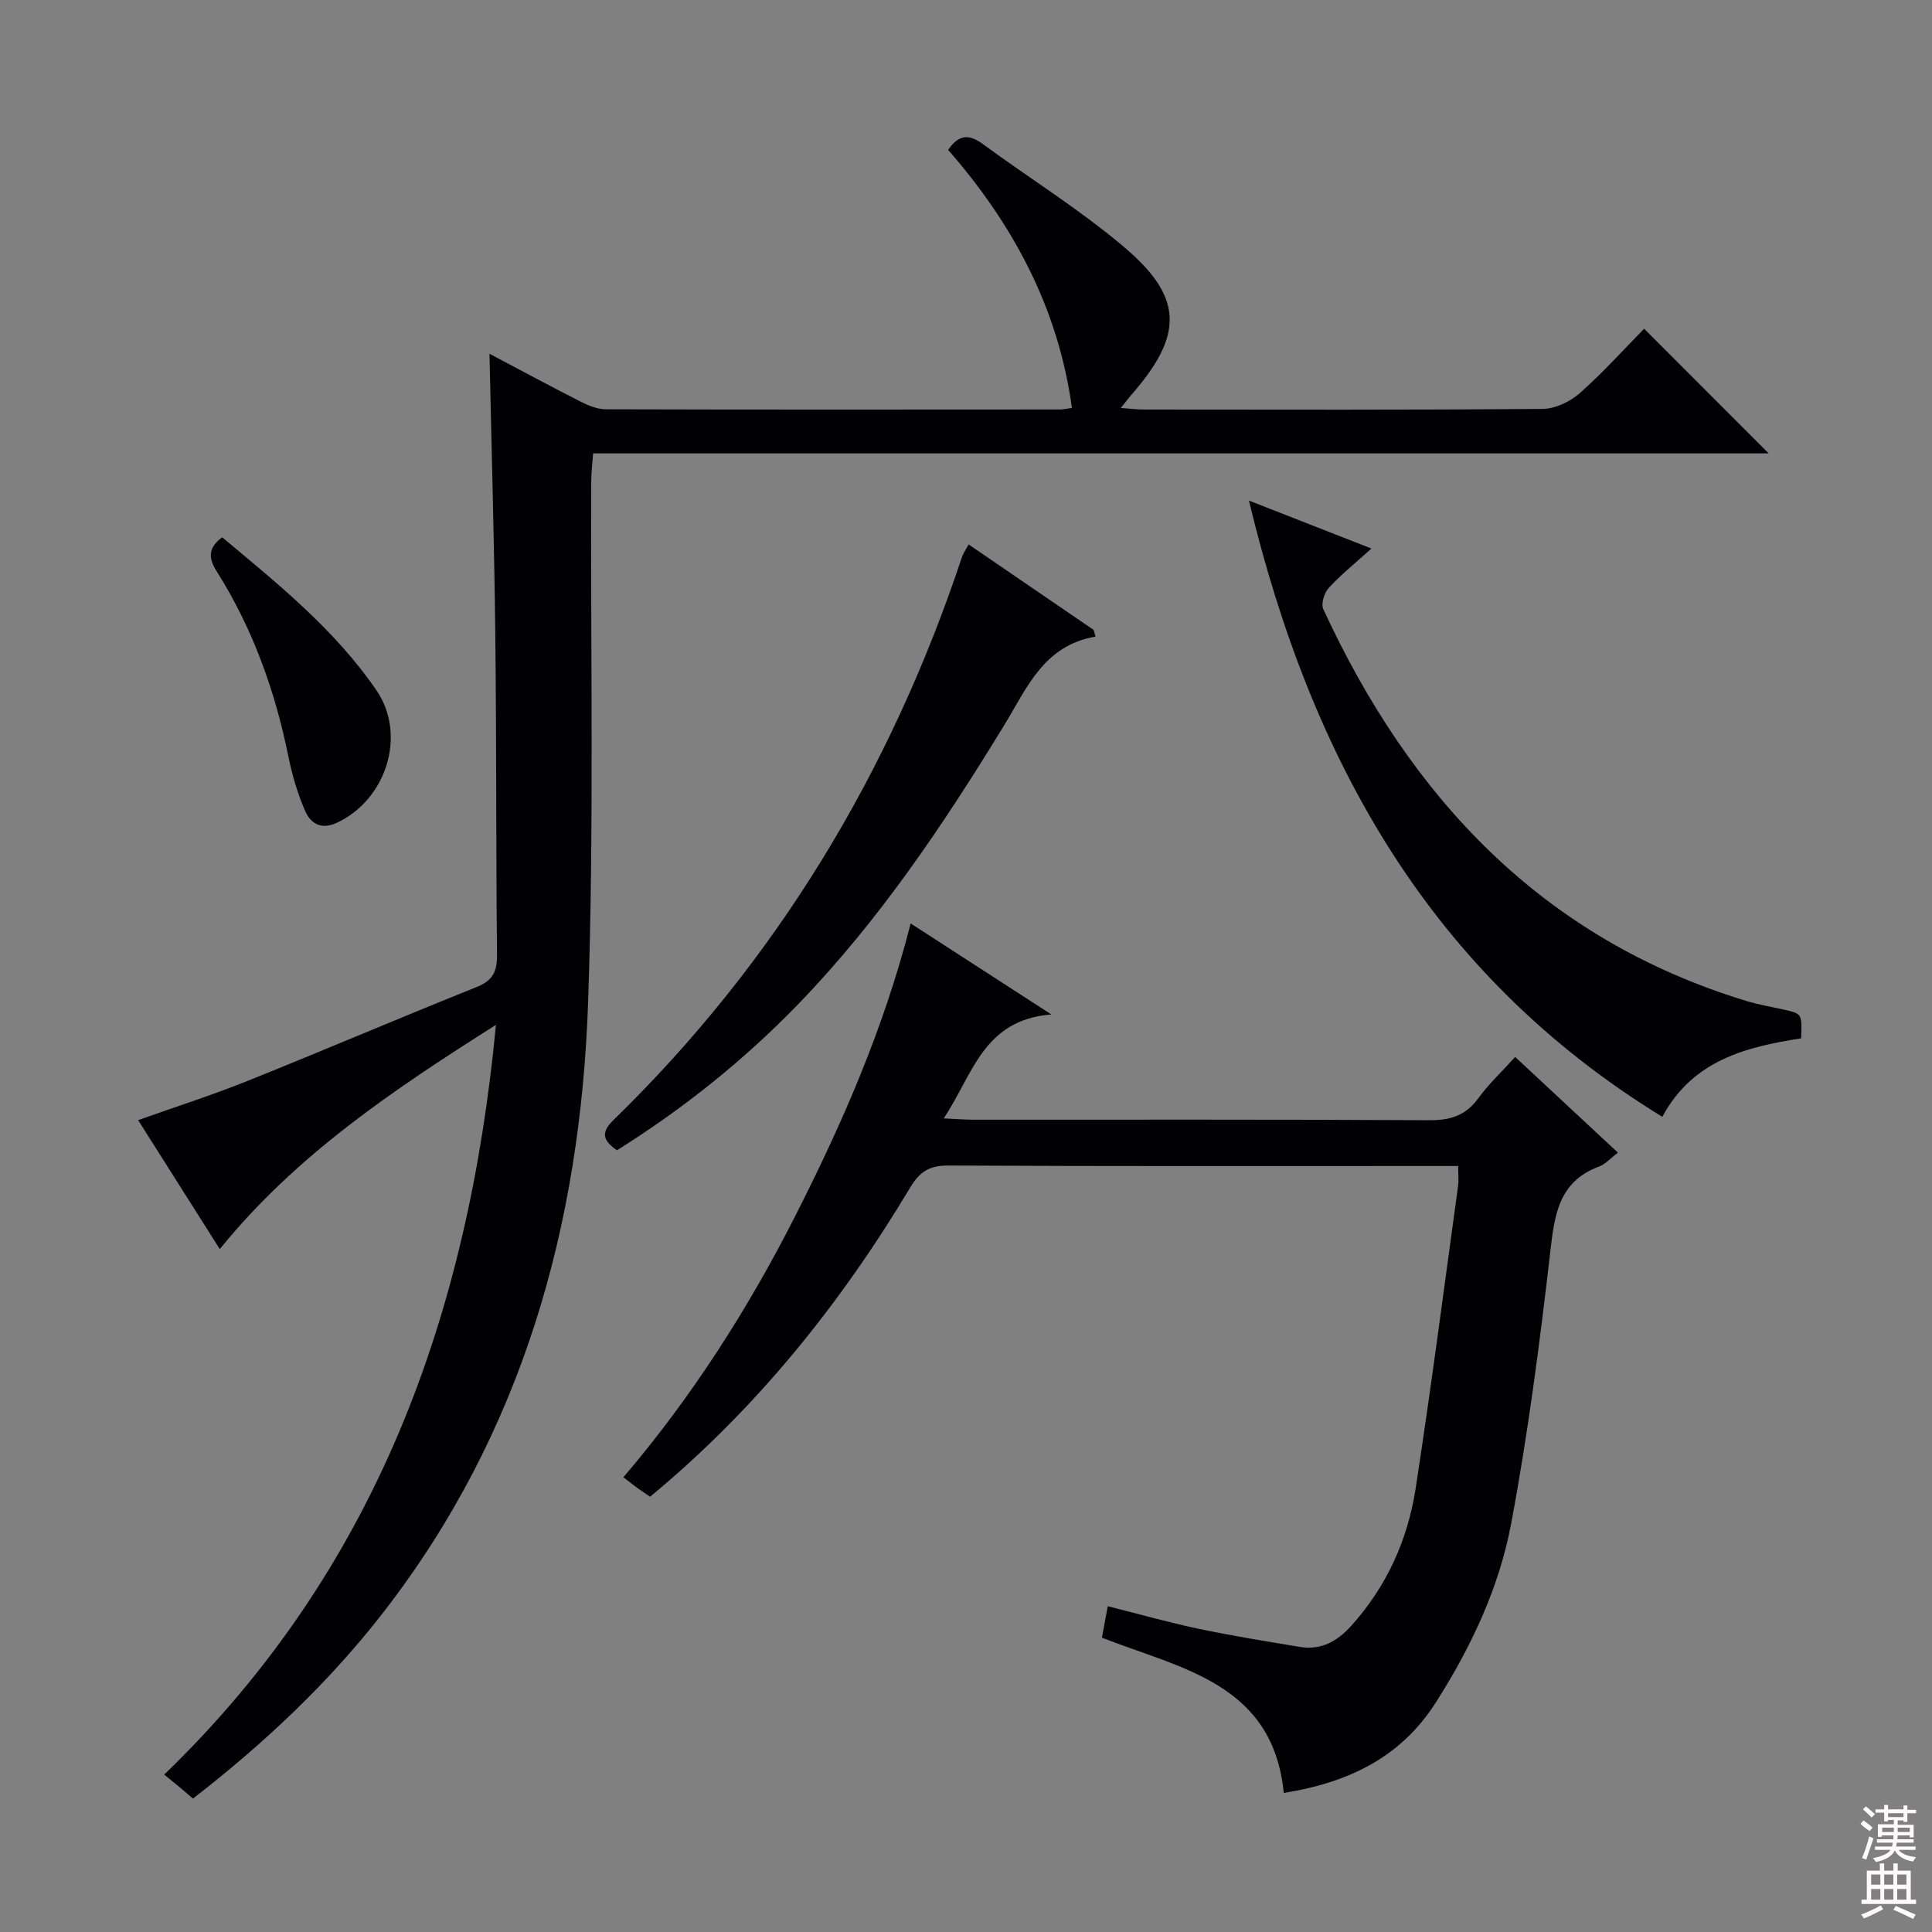 <svg enable-background="new 0 0 400 400" viewBox="0 0 400 400" xmlns="http://www.w3.org/2000/svg"><rect x="0" y="0" width="400" height="400" fill="#808080" stroke="none"/><g fill="#010103"><path d="m102.68 212.19c-21.45 13.58-41.4 26.98-57.18 46.42-5.65-8.92-11.11-17.55-16.9-26.7 7.76-2.76 15.28-5.16 22.58-8.09 15.88-6.37 31.62-13.11 47.51-19.47 3.38-1.35 4.25-3.25 4.21-6.7-.22-21.99-.1-43.99-.35-65.98-.22-19.28-.78-38.55-1.21-58.43 6.48 3.42 12.7 6.78 19 9.98 1.57.8 3.41 1.52 5.12 1.52 31.33.09 62.65.06 93.98.04.65 0 1.29-.16 2.49-.32-2.83-20.72-12.22-38.07-25.63-53.43 2.18-3.18 4.3-3.31 7.12-1.25 9.78 7.18 20.17 13.61 29.38 21.43 12.27 10.41 12.21 18.19 1.47 30.5-.62.71-1.19 1.48-2.22 2.76 2.03.14 3.44.32 4.85.32 27.49.02 54.99.1 82.48-.13 2.6-.02 5.69-1.49 7.69-3.26 4.85-4.28 9.19-9.14 13.33-13.34 8.83 8.84 17.35 17.37 25.79 25.81-80.46 0-161.62 0-243.39 0-.16 2.23-.38 3.96-.39 5.7-.16 35.99.59 72.01-.65 107.96-1.59 46.11-13.59 89.2-42.45 126.36-11.29 14.53-24.59 27.04-39.36 38.49-.97-.83-1.81-1.56-2.66-2.28-.9-.75-1.81-1.48-3.29-2.69 43.8-42.3 62.97-95.05 68.68-155.22z"/><path d="m265.79 371.21c-2.25-22.76-21.32-25.72-37.65-32.15.38-2.06.74-3.97 1.21-6.51 6.4 1.61 12.55 3.35 18.8 4.67 6.97 1.47 14.01 2.6 21.03 3.76 4.35.72 7.7-1.18 10.56-4.35 7.35-8.15 11.72-17.82 13.36-28.5 3.2-20.82 5.91-41.72 8.78-62.6.16-1.13.02-2.3.02-4.12-2.02 0-3.8 0-5.58 0-33.32 0-66.64.07-99.96-.1-3.87-.02-5.94 1.25-7.88 4.5-14.47 24.16-31.89 45.89-53.89 64.07-.89-.62-1.82-1.22-2.71-1.87-.8-.58-1.56-1.2-2.81-2.16 14.15-16.6 25.72-34.71 35.51-53.96 9.8-19.28 18.44-39.02 23.96-60.7 9.42 6.09 18.58 12.02 29.13 18.84-14.16 1.12-16.24 12.5-22.29 21.52 2.64.12 4.37.27 6.11.27 31.49.01 62.98-.07 94.46.11 4.38.03 7.54-1 10.15-4.59 2.14-2.94 4.85-5.47 7.6-8.51 7.04 6.56 14.03 13.07 21.28 19.82-1.54 1.15-2.58 2.37-3.89 2.86-8.43 3.13-9.25 10.05-10.14 17.8-2.16 18.77-4.6 37.56-8.08 56.12-2.48 13.26-8.27 25.55-15.57 37-7.12 11.2-17.73 16.57-31.51 18.78z"/><path d="m258.58 103.64c8.9 3.49 16.85 6.6 25.36 9.93-3.29 2.97-6.27 5.36-8.82 8.13-.94 1.01-1.66 3.31-1.15 4.41 18.03 39.04 45.29 68.22 87.56 81.12 2.53.77 5.17 1.21 7.76 1.79 3.81.86 3.82.86 3.61 5.96-11.33 1.77-22.45 4.49-28.73 16.25-48.01-29.44-72.7-73.84-85.59-127.59z"/><path d="m226.81 131.8c-10.76 1.85-14.21 10.68-18.92 18.38-12.5 20.45-25.81 40.32-42.55 57.64-11.26 11.64-23.81 21.69-37.6 30.33-2.75-1.89-3.52-3.54-.76-6.23 33.77-32.87 57.37-72.05 72.21-116.66.26-.77.77-1.45 1.35-2.54 8.69 5.94 17.29 11.82 25.89 17.7.13.46.26.92.38 1.38z"/><path d="m46 111.24c11.49 9.61 23.31 19.08 31.95 31.7 6.32 9.24 2.02 22.68-8.24 27.42-3.26 1.51-5.42.09-6.53-2.45-1.57-3.6-2.7-7.46-3.48-11.32-2.76-13.63-7.4-26.51-14.83-38.29-1.69-2.68-1.9-4.8 1.13-7.06z"/></g><path d="m385.2 377.6.6-.7c.6.4 1.3.9 1.9 1.5l-.6.7c-.8-.5-1.4-1-1.9-1.5zm.3 7.1c.6-1.4 1.1-2.9 1.5-4.5.3.1.6.3.9.4-.5 1.4-1 2.9-1.5 4.4zm.2-10.1.6-.6c.7.5 1.3 1.1 1.9 1.6l-.7.7c-.6-.6-1.2-1.2-1.8-1.7zm8.4-.8h.8v.9h1.8v.7h-1.8v1.8h-.8v-.3h-1.2v.9h3.3v2.6h-.8v-.4h-2.5c0 .3 0 .6-.1.8h3.4v.7h-3.5c0 .3-.1.6-.1.8h4v.7h-3.5c.7.9 1.9 1.3 3.6 1.5-.2.2-.4.5-.6.9-1.9-.3-3.2-1.1-3.8-2.3-.5 1.1-1.8 2-3.9 2.4-.2-.3-.4-.5-.6-.8 1.9-.4 3.1-.9 3.6-1.7h-3.2v-.7h3.5c.1-.2.1-.5.2-.8h-3.3v-.7h3.4c0-.2 0-.5 0-.8h-2.4v.3h-.8v-2.6h3.3v-.9h-1.2v.3h-.8v-1.8h-1.8v-.7h1.8v-.9h.8v.9h3.2zm-4.4 5.5h2.4c0-.3 0-.6 0-.9h-2.4zm1.2-3.1h3.2v-.8h-3.2zm4.4 2.2h-2.4v.9h2.5v-.9z" fill="#fcfafa"/><path d="m389.2 385.8h.9v1.5h1.9v-1.5h.9v1.5h2.7v6h1.1v.9h-11.3v-.9h1.1v-6h2.7zm.2 8.7.5.8c-1.2.6-2.5 1.3-4 1.9-.2-.3-.3-.6-.6-.8 1.6-.6 3-1.3 4.1-1.9zm-2-4.3h1.9v-2.1h-1.9zm0 3.1h1.9v-2.2h-1.9zm2.7-3.1h1.9v-2.1h-1.9zm0 3.1h1.9v-2.2h-1.9zm2.4 1.3c1.4.6 2.7 1.2 4.1 1.8l-.5.9c-1.5-.7-2.8-1.4-4.1-1.9zm2.2-6.5h-1.9v2.1h1.9zm-1.9 5.2h1.9v-2.2h-1.9z" fill="#fcfafa"/></svg>